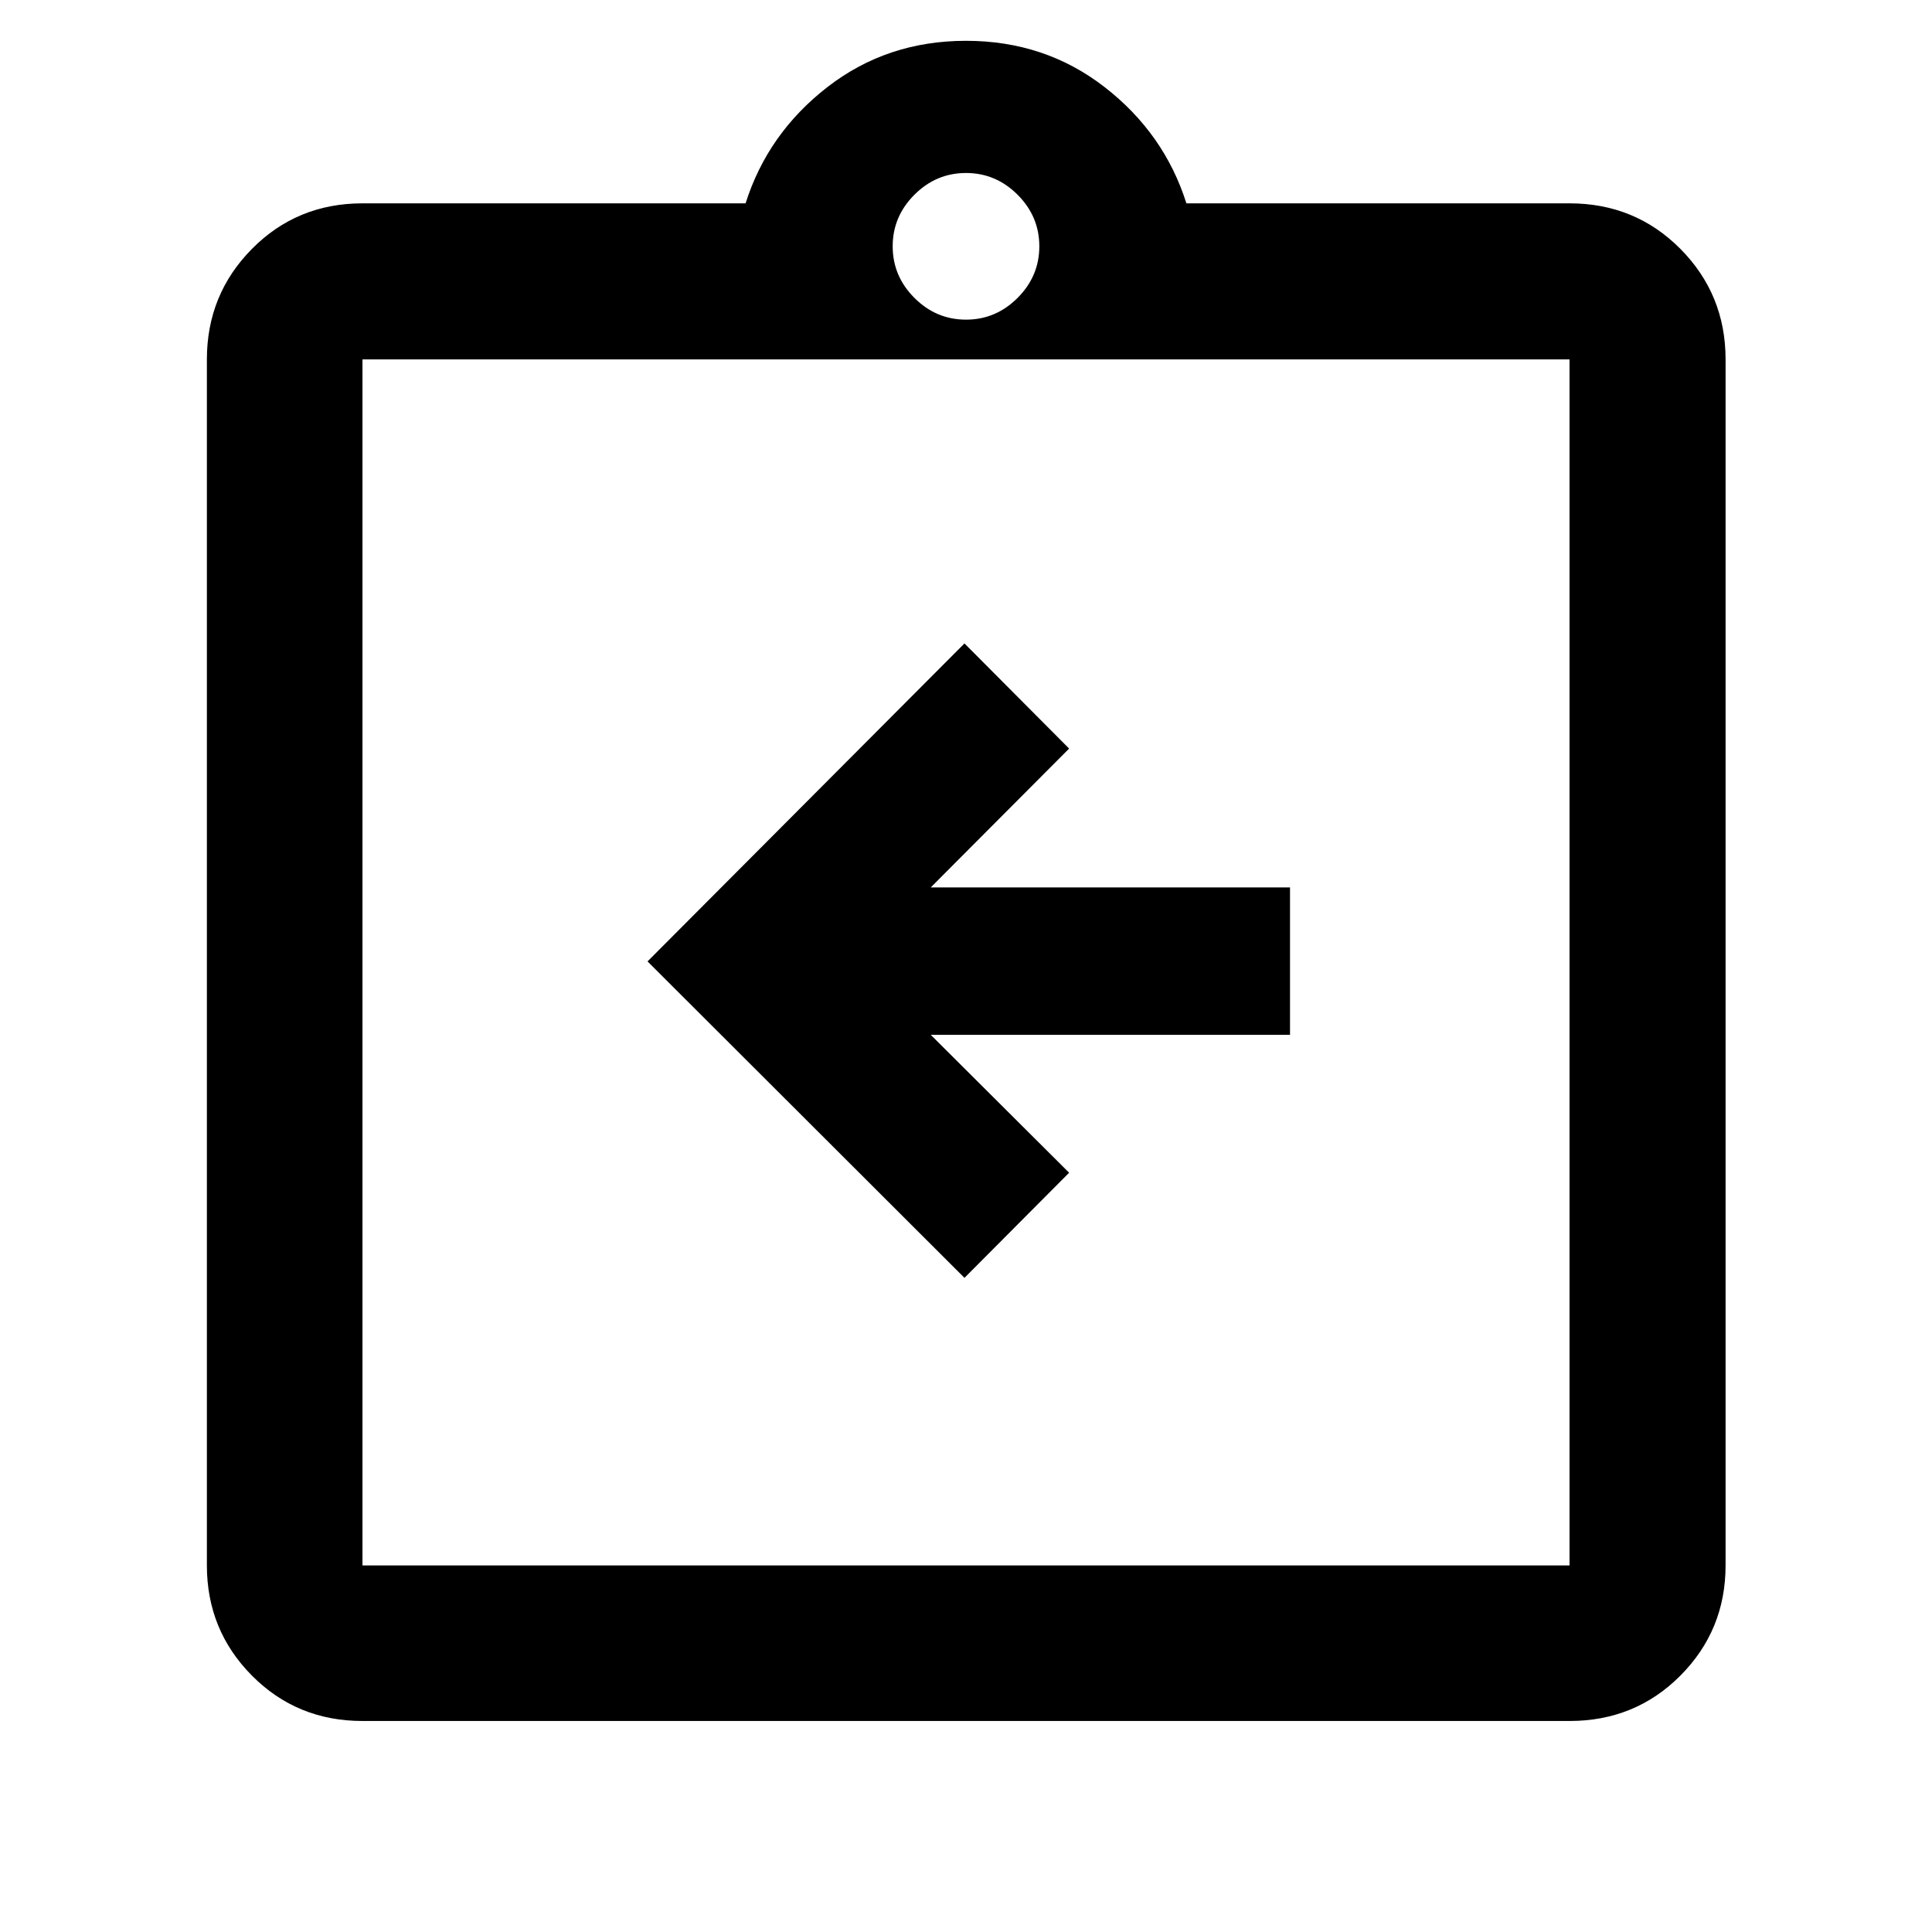 <svg xmlns="http://www.w3.org/2000/svg" height="48" viewBox="0 -960 960 960" width="48"><path d="m479.24-325.04 52-52.24-68.76-68.52H641v-73.24H462.48l68.76-69-52-52.24-157.48 158 157.48 157.24ZM180.11-104.85q-32.53 0-54.92-22.55-22.39-22.56-22.39-54.75v-599.26q0-32.29 22.39-54.92 22.39-22.63 54.92-22.63h190.37q11-34.76 40.64-57.76t68.88-23q39.24 0 68.88 23 29.64 23 40.64 57.76h190.37q32.63 0 55.09 22.63 22.45 22.63 22.45 54.92v599.26q0 32.19-22.45 54.75-22.46 22.55-55.09 22.55H180.11Zm0-77.3h599.78v-599.26H180.11v599.26ZM480-801.17q14.83 0 25.63-10.81 10.8-10.8 10.8-25.63 0-14.83-10.8-25.63-10.8-10.8-25.63-10.8-14.83 0-25.63 10.8-10.8 10.8-10.8 25.63 0 14.83 10.8 25.63 10.8 10.81 25.63 10.81ZM180.11-182.15v-599.26 599.26Z"/></svg>
